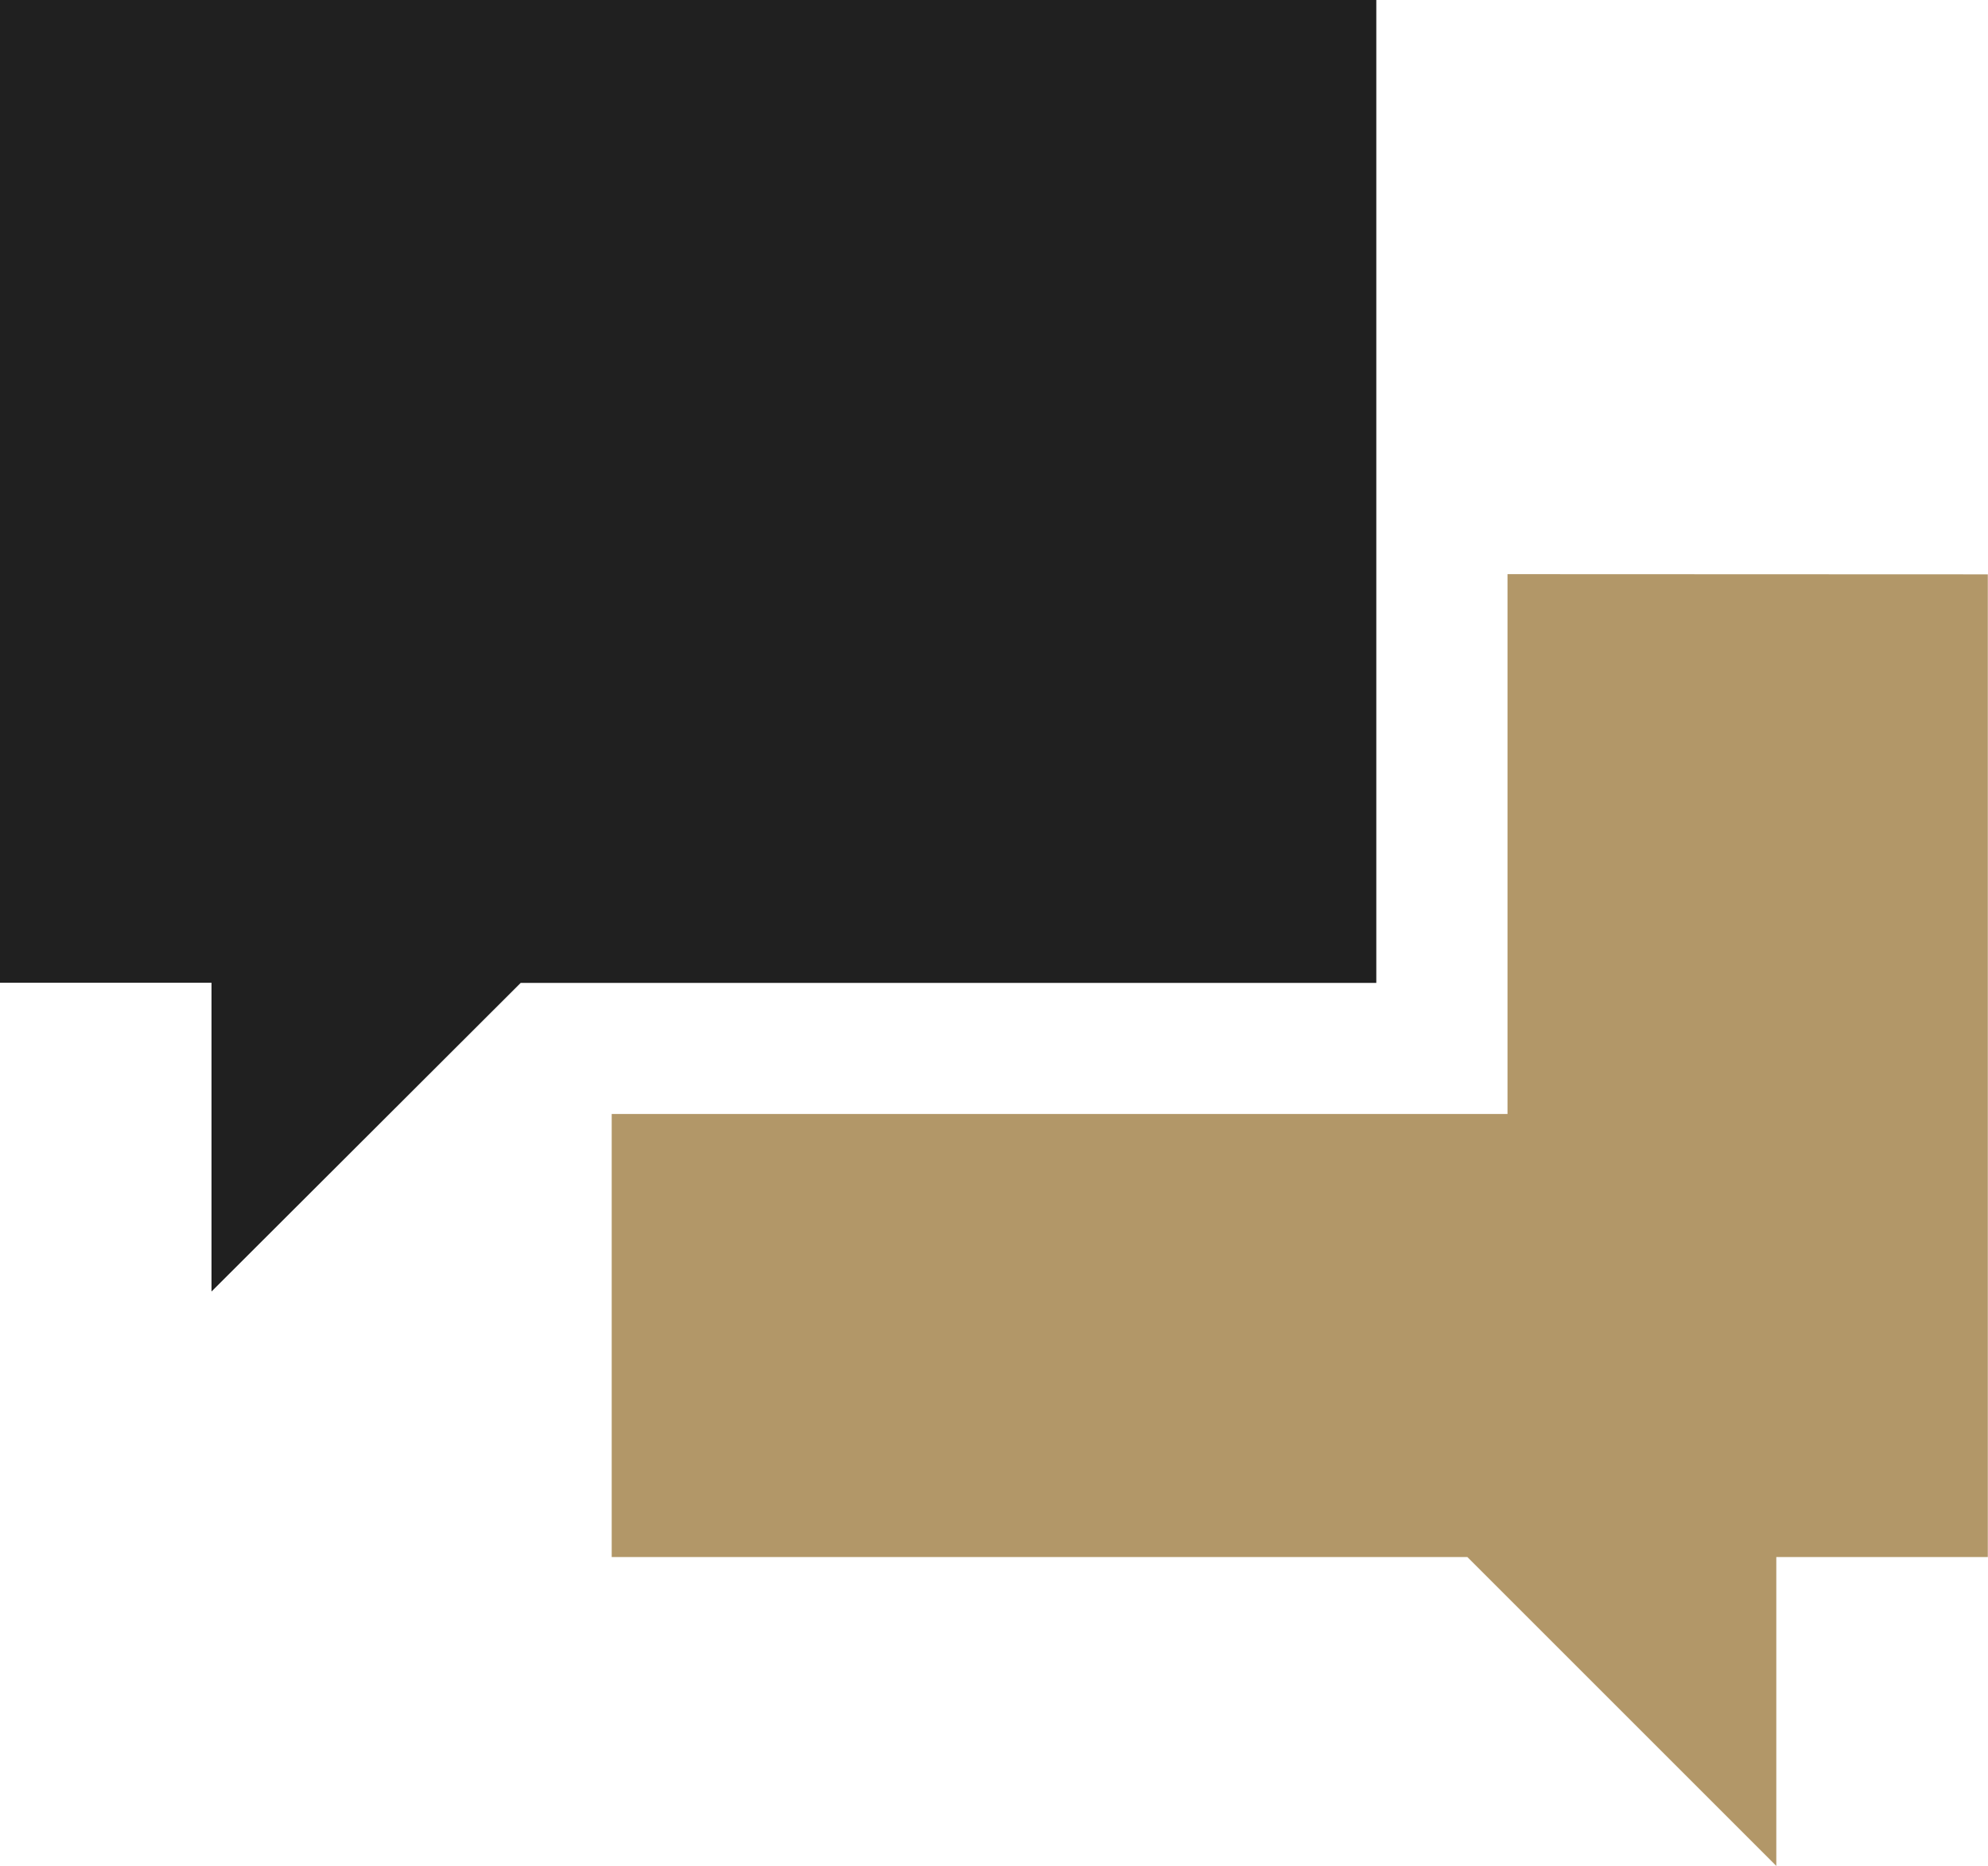 <svg xmlns="http://www.w3.org/2000/svg" viewBox="9508.043 650 31.957 30">
  <defs>
    <style>
      .cls-1 {
        fill: #202020;
      }

      .cls-2 {
        fill: #b29768;
      }
    </style>
  </defs>
  <g id="speech-bubble" transform="translate(9508.043 636.065)">
    <path id="Path_3" data-name="Path 3" class="cls-1" d="M22.124,13.935H0v15.8H3.4V34.7L8.37,29.738H22.124Z" transform="translate(0 0)"/>
    <path id="Path_4" data-name="Path 4" class="cls-2" d="M154.4,145.36v8.679H140v7.124h13.755l4.966,4.966v-4.966h3.4v-15.8Z" transform="translate(-130.167 -122.194)"/>
  </g>
</svg>
